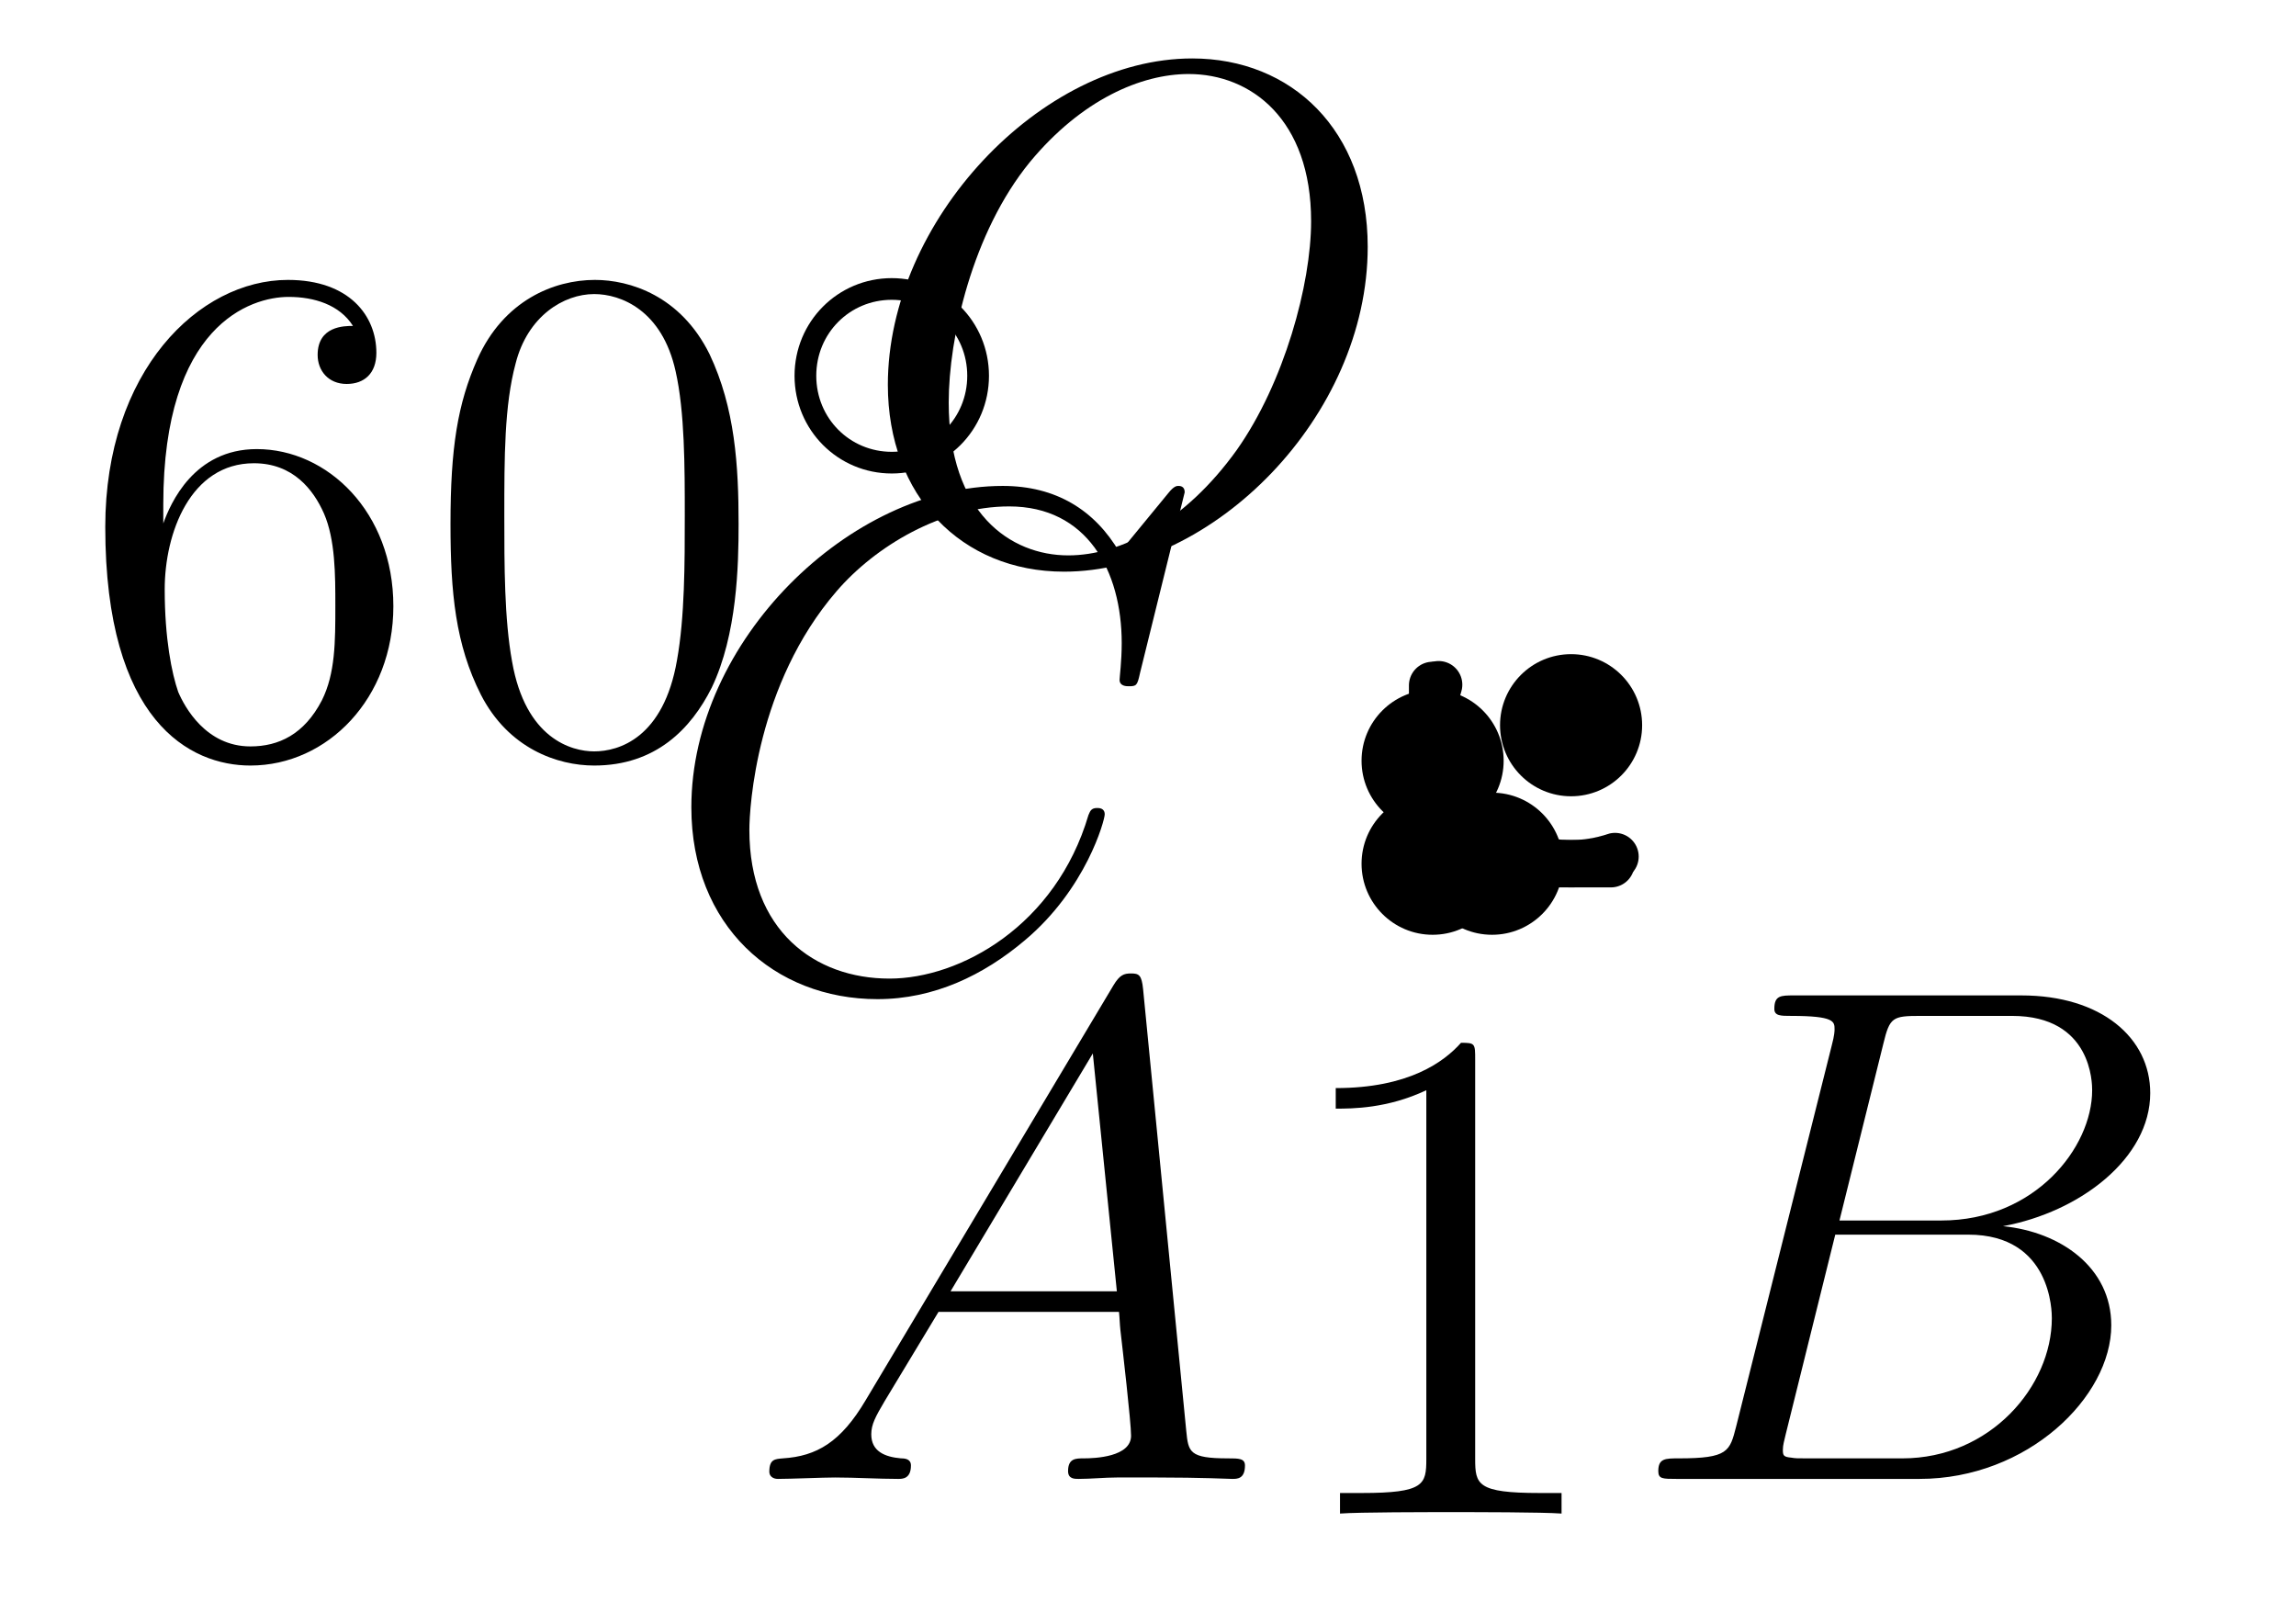 <?xml version='1.0'?>
<!-- This file was generated by dvisvgm 1.6 -->
<svg height='27.42pt' version='1.1' viewBox='56.621 54.06 38.78 27.42' width='38.78pt' xmlns='http://www.w3.org/2000/svg' xmlns:xlink='http://www.w3.org/1999/xlink'>
<defs>
<path d='M2.032 -1.327C1.614 -0.622 1.207 -0.383 0.634 -0.347C0.502 -0.335 0.406 -0.335 0.406 -0.12C0.406 -0.048 0.466 0 0.55 0C0.765 0 1.303 -0.024 1.518 -0.024C1.865 -0.024 2.248 0 2.582 0C2.654 0 2.798 0 2.798 -0.227C2.798 -0.335 2.702 -0.347 2.63 -0.347C2.355 -0.371 2.128 -0.466 2.128 -0.753C2.128 -0.921 2.2 -1.052 2.355 -1.315L3.264 -2.821H6.312C6.324 -2.714 6.324 -2.618 6.336 -2.511C6.372 -2.2 6.516 -0.956 6.516 -0.729C6.516 -0.371 5.906 -0.347 5.715 -0.347C5.583 -0.347 5.452 -0.347 5.452 -0.132C5.452 0 5.559 0 5.631 0C5.834 0 6.073 -0.024 6.276 -0.024H6.958C7.687 -0.024 8.213 0 8.225 0C8.309 0 8.44 0 8.44 -0.227C8.44 -0.347 8.333 -0.347 8.153 -0.347C7.496 -0.347 7.484 -0.454 7.448 -0.813L6.719 -8.273C6.695 -8.512 6.647 -8.536 6.516 -8.536C6.396 -8.536 6.324 -8.512 6.217 -8.333L2.032 -1.327ZM3.467 -3.168L5.87 -7.185L6.276 -3.168H3.467Z' id='g1-65'/>
<path d='M4.376 -7.352C4.483 -7.795 4.531 -7.819 4.997 -7.819H6.551C7.902 -7.819 7.902 -6.671 7.902 -6.563C7.902 -5.595 6.934 -4.364 5.356 -4.364H3.634L4.376 -7.352ZM6.396 -4.268C7.699 -4.507 8.883 -5.416 8.883 -6.516C8.883 -7.448 8.058 -8.165 6.707 -8.165H2.869C2.642 -8.165 2.534 -8.165 2.534 -7.938C2.534 -7.819 2.642 -7.819 2.821 -7.819C3.551 -7.819 3.551 -7.723 3.551 -7.592C3.551 -7.568 3.551 -7.496 3.503 -7.317L1.889 -0.885C1.781 -0.466 1.757 -0.347 0.921 -0.347C0.693 -0.347 0.574 -0.347 0.574 -0.132C0.574 0 0.646 0 0.885 0H4.985C6.814 0 8.225 -1.387 8.225 -2.594C8.225 -3.575 7.364 -4.172 6.396 -4.268ZM4.698 -0.347H3.084C2.917 -0.347 2.893 -0.347 2.821 -0.359C2.69 -0.371 2.678 -0.395 2.678 -0.49C2.678 -0.574 2.702 -0.646 2.726 -0.753L3.563 -4.125H5.81C7.221 -4.125 7.221 -2.809 7.221 -2.714C7.221 -1.566 6.181 -0.347 4.698 -0.347Z' id='g1-66'/>
<path d='M8.931 -8.309C8.931 -8.416 8.847 -8.416 8.823 -8.416S8.751 -8.416 8.656 -8.297L7.831 -7.293C7.412 -8.01 6.755 -8.416 5.858 -8.416C3.276 -8.416 0.598 -5.798 0.598 -2.989C0.598 -0.992 1.997 0.251 3.742 0.251C4.698 0.251 5.535 -0.155 6.229 -0.741C7.269 -1.614 7.58 -2.774 7.58 -2.869C7.58 -2.977 7.484 -2.977 7.448 -2.977C7.34 -2.977 7.329 -2.905 7.305 -2.857C6.755 -0.992 5.141 -0.096 3.945 -0.096C2.678 -0.096 1.578 -0.909 1.578 -2.606C1.578 -2.989 1.698 -5.069 3.049 -6.635C3.706 -7.4 4.83 -8.07 5.966 -8.07C7.281 -8.07 7.867 -6.982 7.867 -5.762C7.867 -5.452 7.831 -5.189 7.831 -5.141C7.831 -5.033 7.95 -5.033 7.986 -5.033C8.118 -5.033 8.13 -5.045 8.177 -5.26L8.931 -8.309Z' id='g1-67'/>
<path d='M8.679 -5.236C8.679 -7.209 7.388 -8.416 5.715 -8.416C3.156 -8.416 0.574 -5.667 0.574 -2.905C0.574 -1.028 1.817 0.251 3.551 0.251C6.061 0.251 8.679 -2.367 8.679 -5.236ZM3.622 -0.024C2.642 -0.024 1.602 -0.741 1.602 -2.606C1.602 -3.694 1.997 -5.475 2.977 -6.671C3.85 -7.723 4.854 -8.153 5.655 -8.153C6.707 -8.153 7.723 -7.388 7.723 -5.667C7.723 -4.603 7.269 -2.941 6.468 -1.805C5.595 -0.586 4.507 -0.024 3.622 -0.024Z' id='g1-79'/>
<path d='M5.356 -3.826C5.356 -4.818 5.296 -5.786 4.866 -6.695C4.376 -7.687 3.515 -7.95 2.929 -7.95C2.236 -7.95 1.387 -7.603 0.944 -6.611C0.61 -5.858 0.49 -5.117 0.49 -3.826C0.49 -2.666 0.574 -1.793 1.004 -0.944C1.47 -0.036 2.295 0.251 2.917 0.251C3.957 0.251 4.555 -0.371 4.902 -1.064C5.332 -1.961 5.356 -3.132 5.356 -3.826ZM2.917 0.012C2.534 0.012 1.757 -0.203 1.53 -1.506C1.399 -2.224 1.399 -3.132 1.399 -3.969C1.399 -4.949 1.399 -5.834 1.59 -6.539C1.793 -7.34 2.403 -7.711 2.917 -7.711C3.371 -7.711 4.065 -7.436 4.292 -6.408C4.447 -5.727 4.447 -4.782 4.447 -3.969C4.447 -3.168 4.447 -2.26 4.316 -1.53C4.089 -0.215 3.335 0.012 2.917 0.012Z' id='g2-48'/>
<path d='M3.443 -7.663C3.443 -7.938 3.443 -7.95 3.204 -7.95C2.917 -7.627 2.319 -7.185 1.088 -7.185V-6.838C1.363 -6.838 1.961 -6.838 2.618 -7.149V-0.921C2.618 -0.49 2.582 -0.347 1.53 -0.347H1.16V0C1.482 -0.024 2.642 -0.024 3.037 -0.024S4.579 -0.024 4.902 0V-0.347H4.531C3.479 -0.347 3.443 -0.49 3.443 -0.921V-7.663Z' id='g2-49'/>
<path d='M1.47 -4.16C1.47 -7.185 2.941 -7.663 3.587 -7.663C4.017 -7.663 4.447 -7.532 4.674 -7.173C4.531 -7.173 4.077 -7.173 4.077 -6.683C4.077 -6.42 4.256 -6.193 4.567 -6.193C4.866 -6.193 5.069 -6.372 5.069 -6.719C5.069 -7.34 4.615 -7.95 3.575 -7.95C2.068 -7.95 0.49 -6.408 0.49 -3.778C0.49 -0.49 1.925 0.251 2.941 0.251C4.244 0.251 5.356 -0.885 5.356 -2.439C5.356 -4.029 4.244 -5.093 3.049 -5.093C1.985 -5.093 1.59 -4.172 1.47 -3.838V-4.16ZM2.941 -0.072C2.188 -0.072 1.829 -0.741 1.722 -0.992C1.614 -1.303 1.494 -1.889 1.494 -2.726C1.494 -3.67 1.925 -4.854 3.001 -4.854C3.658 -4.854 4.005 -4.411 4.184 -4.005C4.376 -3.563 4.376 -2.965 4.376 -2.451C4.376 -1.841 4.376 -1.303 4.148 -0.849C3.85 -0.275 3.419 -0.072 2.941 -0.072Z' id='g2-54'/>
<path d='M3.754 -1.993C3.754 -2.909 3.021 -3.642 2.112 -3.642S0.47 -2.909 0.47 -1.993S1.203 -0.343 2.112 -0.343S3.754 -1.076 3.754 -1.993ZM2.112 -0.709C1.403 -0.709 0.837 -1.275 0.837 -1.993S1.403 -3.276 2.112 -3.276S3.387 -2.71 3.387 -1.993S2.821 -0.709 2.112 -0.709Z' id='g0-14'/>
</defs>
<g id='page1'>
<g transform='matrix(1 0 0 1 80.818 68.646)'>
<circle cx='0' cy='-0' r='1.2' fill='#000000'/>
</g>
<g transform='matrix(1 0 0 1 80.818 68.646)'>
<circle cx='1.004' cy='-0' r='1.2' fill='#000000'/>
</g>
<g transform='matrix(1 0 0 1 80.818 68.646)'>
<circle cx='0' cy='-1.739' r='1.2' fill='#000000'/>
</g>
<g transform='matrix(1 0 0 1 80.818 68.646)'>
<circle cx='2.339' cy='-2.339' r='1.2' fill='#000000'/>
</g><use x='69.209' xlink:href='#g1-65' y='79.035'/>
<use x='84.056' xlink:href='#g1-66' y='79.035'/>
<use x='67.7' xlink:href='#g1-67' y='70.682'/>
<use x='71.043' xlink:href='#g1-79' y='63.463'/>
<use x='78.094' xlink:href='#g2-49' y='79.62'/>
<use x='57.909' xlink:href='#g2-54' y='66.737'/>
<use x='63.74' xlink:href='#g2-48' y='66.737'/>
<use x='69.571' xlink:href='#g0-14' y='62.399'/>

<g transform='matrix(1 0 0 1 80.818 68.646)'>
<path d='M 3.011 0L 0 0L 0 -3.011' fill='none' stroke='#000000' stroke-linecap='round' stroke-linejoin='round' stroke-miterlimit='10.037' stroke-width='0.8'/>
</g>
<g transform='matrix(1 0 0 1 80.818 68.646)'>
<path d='M 1.004 0L 0 -1.739' fill='none' stroke='#000000' stroke-linecap='round' stroke-linejoin='round' stroke-miterlimit='10.037' stroke-width='0.8'/>
</g>
<g transform='matrix(1 0 0 1 80.818 68.646)'>
<path d='M 0.102 -3.023C 0.101 -3.018 0.1 -3.014 0.098 -3.01C 0.097 -3.006 0.096 -3.002 0.095 -2.998C 0.094 -2.994 0.092 -2.99 0.091 -2.986C 0.09 -2.982 0.089 -2.977 0.088 -2.973C 0.087 -2.969 0.085 -2.965 0.084 -2.961C 0.083 -2.957 0.082 -2.953 0.081 -2.949C 0.08 -2.945 0.079 -2.94 0.078 -2.936C 0.077 -2.932 0.075 -2.928 0.074 -2.924C 0.073 -2.92 0.072 -2.916 0.071 -2.912C 0.07 -2.907 0.069 -2.903 0.068 -2.899C 0.067 -2.895 0.066 -2.891 0.065 -2.887C 0.064 -2.882 0.063 -2.878 0.062 -2.874C 0.061 -2.87 0.06 -2.866 0.059 -2.862C 0.058 -2.858 0.057 -2.853 0.056 -2.849C 0.055 -2.845 0.055 -2.841 0.054 -2.837C 0.053 -2.833 0.052 -2.828 0.051 -2.824C 0.05 -2.82 0.049 -2.816 0.048 -2.812C 0.047 -2.807 0.047 -2.803 0.046 -2.799C 0.045 -2.795 0.044 -2.791 0.043 -2.787C 0.042 -2.782 0.042 -2.778 0.041 -2.774C 0.04 -2.77 0.039 -2.766 0.039 -2.761C 0.038 -2.757 0.037 -2.753 0.036 -2.749C 0.035 -2.745 0.035 -2.74 0.034 -2.736C 0.033 -2.732 0.033 -2.728 0.032 -2.724C 0.031 -2.719 0.03 -2.715 0.03 -2.711C 0.029 -2.707 0.028 -2.702 0.028 -2.698C 0.027 -2.694 0.026 -2.69 0.026 -2.686C 0.025 -2.681 0.025 -2.677 0.024 -2.673C 0.023 -2.669 0.023 -2.664 0.022 -2.66C 0.022 -2.656 0.021 -2.652 0.02 -2.648C 0.02 -2.643 0.019 -2.639 0.019 -2.635C 0.018 -2.631 0.018 -2.626 0.017 -2.622C 0.017 -2.618 0.016 -2.614 0.016 -2.609C 0.015 -2.605 0.015 -2.601 0.014 -2.597C 0.014 -2.592 0.013 -2.588 0.013 -2.584C 0.012 -2.58 0.012 -2.575 0.012 -2.571C 0.011 -2.567 0.011 -2.563 0.01 -2.558C 0.01 -2.554 0.01 -2.55 0.009 -2.546C 0.009 -2.541 0.008 -2.537 0.008 -2.533C 0.008 -2.529 0.007 -2.524 0.007 -2.52C 0.007 -2.516 0.006 -2.512 0.006 -2.507C 0.006 -2.503 0.005 -2.499 0.005 -2.495C 0.005 -2.49 0.005 -2.486 0.004 -2.482C 0.004 -2.478 0.004 -2.473 0.004 -2.469C 0.003 -2.465 0.003 -2.461 0.003 -2.456C 0.003 -2.452 0.003 -2.448 0.002 -2.443C 0.002 -2.439 0.002 -2.435 0.002 -2.431C 0.002 -2.426 0.001 -2.422 0.001 -2.418C 0.001 -2.414 0.001 -2.409 0.001 -2.405C 0.001 -2.401 0.001 -2.397 0.001 -2.392C 0.001 -2.388 0 -2.384 0 -2.38C 0 -2.375 0 -2.371 0 -2.367C 0 -2.362 7.67557e-05 -2.358 4.9095e-05 -2.354C 2.14344e-05 -2.35 5.46189e-06 -2.345 1.17772e-06 -2.341C -3.10645e-06 -2.337 4.29772e-06 -2.333 2.33902e-05 -2.328C 4.24826e-05 -2.324 7.32632e-05 -2.32 0 -2.315C 0 -2.311 0 -2.307 0 -2.303C 0 -2.298 0 -2.294 0.001 -2.29C 0.001 -2.286 0.001 -2.281 0.001 -2.277C 0.001 -2.273 0.001 -2.269 0.001 -2.264C 0.001 -2.26 0.001 -2.256 0.002 -2.251C 0.002 -2.247 0.002 -2.243 0.002 -2.239C 0.002 -2.234 0.003 -2.23 0.003 -2.226C 0.003 -2.222 0.003 -2.217 0.003 -2.213C 0.004 -2.209 0.004 -2.205 0.004 -2.2C 0.004 -2.196 0.005 -2.192 0.005 -2.188C 0.005 -2.183 0.005 -2.179 0.006 -2.175C 0.006 -2.17 0.006 -2.166 0.007 -2.162C 0.007 -2.158 0.007 -2.153 0.008 -2.149C 0.008 -2.145 0.008 -2.141 0.009 -2.136C 0.009 -2.132 0.01 -2.128 0.01 -2.124C 0.01 -2.119 0.011 -2.115 0.011 -2.111C 0.012 -2.107 0.012 -2.102 0.012 -2.098C 0.013 -2.094 0.013 -2.09 0.014 -2.085C 0.014 -2.081 0.015 -2.077 0.015 -2.073C 0.016 -2.068 0.016 -2.064 0.017 -2.06C 0.017 -2.056 0.018 -2.052 0.018 -2.047C 0.019 -2.043 0.019 -2.039 0.02 -2.035C 0.02 -2.03 0.021 -2.026 0.022 -2.022C 0.022 -2.018 0.023 -2.013 0.023 -2.009C 0.024 -2.005 0.025 -2.001 0.025 -1.997C 0.026 -1.992 0.026 -1.988 0.027 -1.984C 0.028 -1.98 0.028 -1.975 0.029 -1.971C 0.03 -1.967 0.03 -1.963 0.031 -1.959C 0.032 -1.954 0.033 -1.95 0.033 -1.946C 0.034 -1.942 0.035 -1.938 0.035 -1.933C 0.036 -1.929 0.037 -1.925 0.038 -1.921C 0.038 -1.917 0.039 -1.912 0.04 -1.908C 0.041 -1.904 0.042 -1.9 0.042 -1.896C 0.043 -1.891 0.044 -1.887 0.045 -1.883C 0.046 -1.879 0.047 -1.875 0.047 -1.87C 0.048 -1.866 0.049 -1.862 0.05 -1.858C 0.051 -1.854 0.052 -1.85 0.053 -1.845C 0.054 -1.841 0.054 -1.837 0.055 -1.833C 0.056 -1.829 0.057 -1.825 0.058 -1.82C 0.059 -1.816 0.06 -1.812 0.061 -1.808C 0.062 -1.804 0.063 -1.8 0.064 -1.795C 0.065 -1.791 0.066 -1.787 0.067 -1.783C 0.068 -1.779 0.069 -1.775 0.07 -1.771C 0.071 -1.766 0.072 -1.762 0.073 -1.758C 0.074 -1.754 0.075 -1.75 0.076 -1.746C 0.078 -1.742 0.079 -1.737 0.08 -1.733C 0.081 -1.729 0.082 -1.725 0.083 -1.721C 0.084 -1.717 0.085 -1.713 0.086 -1.709C 0.088 -1.705 0.089 -1.7 0.09 -1.696C 0.091 -1.692 0.092 -1.688 0.094 -1.684C 0.095 -1.68 0.096 -1.676 0.097 -1.672C 0.098 -1.668 0.1 -1.664 0.101 -1.659C 0.102 -1.655 0.103 -1.651 0.105 -1.647C 0.106 -1.643 0.107 -1.639 0.108 -1.635C 0.11 -1.631 0.111 -1.627 0.112 -1.623C 0.114 -1.619 0.115 -1.615 0.116 -1.611C 0.118 -1.607 0.119 -1.602 0.12 -1.598C 0.122 -1.594 0.123 -1.59 0.124 -1.586C 0.126 -1.582 0.127 -1.578 0.129 -1.574C 0.13 -1.57 0.131 -1.566 0.133 -1.562C 0.134 -1.558 0.136 -1.554 0.137 -1.55C 0.138 -1.546 0.14 -1.542 0.141 -1.538C 0.143 -1.534 0.144 -1.53 0.146 -1.526C 0.147 -1.522 0.149 -1.518 0.15 -1.514C 0.152 -1.51 0.153 -1.506 0.155 -1.502C 0.156 -1.498 0.158 -1.494 0.159 -1.49C 0.161 -1.486 0.163 -1.482 0.164 -1.478C 0.166 -1.474 0.167 -1.47 0.169 -1.466C 0.17 -1.462 0.172 -1.458 0.174 -1.454C 0.175 -1.45 0.177 -1.446 0.179 -1.443C 0.18 -1.439 0.182 -1.435 0.183 -1.431C 0.185 -1.427 0.187 -1.423 0.188 -1.419C 0.19 -1.415 0.192 -1.411 0.194 -1.407C 0.195 -1.403 0.197 -1.399 0.199 -1.395C 0.2 -1.392 0.202 -1.388 0.204 -1.384C 0.206 -1.38 0.207 -1.376 0.209 -1.372C 0.211 -1.368 0.213 -1.364 0.214 -1.36C 0.216 -1.357 0.218 -1.353 0.22 -1.349C 0.222 -1.345 0.223 -1.341 0.225 -1.337C 0.227 -1.333 0.229 -1.329 0.231 -1.326C 0.233 -1.322 0.235 -1.318 0.236 -1.314C 0.238 -1.31 0.24 -1.306 0.242 -1.303C 0.244 -1.299 0.246 -1.295 0.248 -1.291C 0.25 -1.287 0.252 -1.284 0.254 -1.28C 0.255 -1.276 0.257 -1.272 0.259 -1.268C 0.261 -1.264 0.263 -1.261 0.265 -1.257C 0.267 -1.253 0.269 -1.249 0.271 -1.246C 0.273 -1.242 0.275 -1.238 0.277 -1.234C 0.279 -1.231 0.281 -1.227 0.283 -1.223C 0.285 -1.219 0.287 -1.216 0.289 -1.212C 0.291 -1.208 0.294 -1.204 0.296 -1.201C 0.298 -1.197 0.3 -1.193 0.302 -1.189C 0.304 -1.186 0.306 -1.182 0.308 -1.178C 0.31 -1.175 0.312 -1.171 0.315 -1.167C 0.317 -1.163 0.319 -1.16 0.321 -1.156C 0.323 -1.152 0.325 -1.149 0.328 -1.145C 0.33 -1.141 0.332 -1.138 0.334 -1.134C 0.336 -1.13 0.339 -1.127 0.341 -1.123C 0.343 -1.119 0.345 -1.116 0.347 -1.112C 0.35 -1.109 0.352 -1.105 0.354 -1.101C 0.356 -1.098 0.359 -1.094 0.361 -1.09C 0.363 -1.087 0.366 -1.083 0.368 -1.08C 0.37 -1.076 0.372 -1.072 0.375 -1.069C 0.377 -1.065 0.379 -1.062 0.382 -1.058C 0.384 -1.055 0.386 -1.051 0.389 -1.047C 0.391 -1.044 0.394 -1.04 0.396 -1.037C 0.398 -1.033 0.401 -1.03 0.403 -1.026C 0.405 -1.023 0.408 -1.019 0.41 -1.016C 0.413 -1.012 0.415 -1.009 0.418 -1.005C 0.42 -1.002 0.422 -0.998 0.425 -0.995C 0.427 -0.991 0.43 -0.988 0.432 -0.984C 0.435 -0.981 0.437 -0.977 0.44 -0.974C 0.442 -0.97 0.445 -0.967 0.447 -0.963C 0.45 -0.96 0.452 -0.956 0.455 -0.953C 0.457 -0.95 0.46 -0.946 0.462 -0.943C 0.465 -0.939 0.468 -0.936 0.47 -0.932C 0.473 -0.929 0.475 -0.926 0.478 -0.922C 0.48 -0.919 0.483 -0.915 0.486 -0.912C 0.488 -0.909 0.491 -0.905 0.493 -0.902C 0.496 -0.899 0.499 -0.895 0.501 -0.892C 0.504 -0.888 0.507 -0.885 0.509 -0.882C 0.512 -0.878 0.515 -0.875 0.517 -0.872C 0.52 -0.868 0.523 -0.865 0.525 -0.862C 0.528 -0.859 0.531 -0.855 0.533 -0.852C 0.536 -0.849 0.539 -0.845 0.542 -0.842C 0.544 -0.839 0.547 -0.835 0.55 -0.832C 0.553 -0.829 0.555 -0.826 0.558 -0.822C 0.561 -0.819 0.564 -0.816 0.566 -0.813C 0.569 -0.809 0.572 -0.806 0.575 -0.803C 0.578 -0.8 0.58 -0.797 0.583 -0.793C 0.586 -0.79 0.589 -0.787 0.592 -0.784C 0.595 -0.781 0.597 -0.777 0.6 -0.774C 0.603 -0.771 0.606 -0.768 0.609 -0.765C 0.612 -0.762 0.615 -0.758 0.618 -0.755C 0.62 -0.752 0.623 -0.749 0.626 -0.746C 0.629 -0.743 0.632 -0.74 0.635 -0.737C 0.638 -0.733 0.641 -0.73 0.644 -0.727C 0.647 -0.724 0.65 -0.721 0.653 -0.718C 0.656 -0.715 0.659 -0.712 0.662 -0.709C 0.665 -0.706 0.667 -0.703 0.67 -0.7C 0.673 -0.697 0.676 -0.694 0.679 -0.691C 0.682 -0.688 0.686 -0.684 0.689 -0.681C 0.692 -0.678 0.695 -0.675 0.698 -0.672C 0.701 -0.669 0.704 -0.666 0.707 -0.663C 0.71 -0.661 0.713 -0.658 0.716 -0.655C 0.719 -0.652 0.722 -0.649 0.725 -0.646C 0.728 -0.643 0.731 -0.64 0.735 -0.637C 0.738 -0.634 0.741 -0.631 0.744 -0.628C 0.747 -0.625 0.75 -0.622 0.753 -0.619C 0.756 -0.617 0.76 -0.614 0.763 -0.611C 0.766 -0.608 0.769 -0.605 0.772 -0.602C 0.775 -0.599 0.779 -0.596 0.782 -0.594C 0.785 -0.591 0.788 -0.588 0.791 -0.585C 0.794 -0.582 0.798 -0.579 0.801 -0.577C 0.804 -0.574 0.807 -0.571 0.811 -0.568C 0.814 -0.566 0.817 -0.563 0.82 -0.56C 0.824 -0.557 0.827 -0.554 0.83 -0.552C 0.833 -0.549 0.837 -0.546 0.84 -0.543C 0.843 -0.541 0.846 -0.538 0.85 -0.535C 0.853 -0.533 0.856 -0.53 0.86 -0.527C 0.863 -0.524 0.866 -0.522 0.87 -0.519C 0.873 -0.516 0.876 -0.514 0.88 -0.511C 0.883 -0.508 0.886 -0.506 0.89 -0.503C 0.893 -0.5 0.896 -0.498 0.9 -0.495C 0.903 -0.493 0.906 -0.49 0.91 -0.487C 0.913 -0.485 0.917 -0.482 0.92 -0.48C 0.923 -0.477 0.927 -0.474 0.93 -0.472C 0.934 -0.469 0.937 -0.467 0.94 -0.464C 0.944 -0.462 0.947 -0.459 0.951 -0.456C 0.954 -0.454 0.958 -0.451 0.961 -0.449C 0.964 -0.446 0.968 -0.444 0.971 -0.441C 0.975 -0.439 0.978 -0.436 0.982 -0.434C 0.985 -0.431 0.989 -0.429 0.992 -0.427C 0.996 -0.424 0.999 -0.422 1.003 -0.419C 1.006 -0.417 1.01 -0.414 1.013 -0.412C 1.017 -0.409 1.02 -0.407 1.024 -0.405C 1.027 -0.402 1.031 -0.4 1.034 -0.397C 1.038 -0.395 1.042 -0.393 1.045 -0.39C 1.049 -0.388 1.052 -0.386 1.056 -0.383C 1.059 -0.381 1.063 -0.379 1.067 -0.376C 1.07 -0.374 1.074 -0.372 1.077 -0.369C 1.081 -0.367 1.084 -0.365 1.088 -0.362C 1.092 -0.36 1.095 -0.358 1.099 -0.356C 1.103 -0.353 1.106 -0.351 1.11 -0.349C 1.113 -0.347 1.117 -0.344 1.121 -0.342C 1.124 -0.34 1.128 -0.338 1.132 -0.336C 1.135 -0.333 1.139 -0.331 1.143 -0.329C 1.146 -0.327 1.15 -0.325 1.154 -0.322C 1.157 -0.32 1.161 -0.318 1.165 -0.316C 1.168 -0.314 1.172 -0.312 1.176 -0.31C 1.18 -0.307 1.183 -0.305 1.187 -0.303C 1.191 -0.301 1.194 -0.299 1.198 -0.297C 1.202 -0.295 1.206 -0.293 1.209 -0.291C 1.213 -0.289 1.217 -0.287 1.221 -0.285C 1.224 -0.283 1.228 -0.281 1.232 -0.279C 1.236 -0.277 1.239 -0.275 1.243 -0.273C 1.247 -0.271 1.251 -0.269 1.254 -0.267C 1.258 -0.265 1.262 -0.263 1.266 -0.261C 1.27 -0.259 1.273 -0.257 1.277 -0.255C 1.281 -0.253 1.285 -0.251 1.289 -0.249C 1.292 -0.247 1.296 -0.245 1.3 -0.243C 1.304 -0.241 1.308 -0.24 1.312 -0.238C 1.315 -0.236 1.319 -0.234 1.323 -0.232C 1.327 -0.23 1.331 -0.228 1.335 -0.227C 1.339 -0.225 1.342 -0.223 1.346 -0.221C 1.35 -0.219 1.354 -0.217 1.358 -0.216C 1.362 -0.214 1.366 -0.212 1.369 -0.21C 1.373 -0.209 1.377 -0.207 1.381 -0.205C 1.385 -0.203 1.389 -0.202 1.393 -0.2C 1.397 -0.198 1.401 -0.196 1.405 -0.195C 1.408 -0.193 1.412 -0.191 1.416 -0.19C 1.42 -0.188 1.424 -0.186 1.428 -0.185C 1.432 -0.183 1.436 -0.181 1.44 -0.18C 1.444 -0.178 1.448 -0.176 1.452 -0.175C 1.456 -0.173 1.46 -0.171 1.464 -0.17C 1.468 -0.168 1.472 -0.167 1.476 -0.165C 1.479 -0.164 1.483 -0.162 1.487 -0.16C 1.491 -0.159 1.495 -0.157 1.499 -0.156C 1.503 -0.154 1.507 -0.153 1.511 -0.151C 1.515 -0.15 1.519 -0.148 1.523 -0.147C 1.527 -0.145 1.531 -0.144 1.535 -0.142C 1.539 -0.141 1.543 -0.139 1.547 -0.138C 1.551 -0.137 1.555 -0.135 1.559 -0.134C 1.563 -0.132 1.567 -0.131 1.572 -0.129C 1.576 -0.128 1.58 -0.127 1.584 -0.125C 1.588 -0.124 1.592 -0.123 1.596 -0.121C 1.6 -0.12 1.604 -0.118 1.608 -0.117C 1.612 -0.116 1.616 -0.114 1.62 -0.113C 1.624 -0.112 1.628 -0.111 1.632 -0.109C 1.636 -0.108 1.64 -0.107 1.645 -0.105C 1.649 -0.104 1.653 -0.103 1.657 -0.102C 1.661 -0.1 1.665 -0.099 1.669 -0.098C 1.673 -0.097 1.677 -0.096 1.681 -0.094C 1.685 -0.093 1.69 -0.092 1.694 -0.091C 1.698 -0.09 1.702 -0.088 1.706 -0.087C 1.71 -0.086 1.714 -0.085 1.718 -0.084C 1.722 -0.083 1.726 -0.082 1.731 -0.08C 1.735 -0.079 1.739 -0.078 1.743 -0.077C 1.747 -0.076 1.751 -0.075 1.755 -0.074C 1.76 -0.073 1.764 -0.072 1.768 -0.071C 1.772 -0.07 1.776 -0.069 1.78 -0.068C 1.784 -0.067 1.789 -0.066 1.793 -0.065C 1.797 -0.064 1.801 -0.063 1.805 -0.062C 1.809 -0.061 1.813 -0.06 1.818 -0.059C 1.822 -0.058 1.826 -0.057 1.83 -0.056C 1.834 -0.055 1.838 -0.054 1.843 -0.053C 1.847 -0.052 1.851 -0.051 1.855 -0.051C 1.859 -0.05 1.863 -0.049 1.868 -0.048C 1.872 -0.047 1.876 -0.046 1.88 -0.045C 1.884 -0.045 1.889 -0.044 1.893 -0.043C 1.897 -0.042 1.901 -0.041 1.905 -0.041C 1.91 -0.04 1.914 -0.039 1.918 -0.038C 1.922 -0.037 1.926 -0.037 1.931 -0.036C 1.935 -0.035 1.939 -0.034 1.943 -0.034C 1.947 -0.033 1.952 -0.032 1.956 -0.032C 1.96 -0.031 1.964 -0.03 1.968 -0.03C 1.973 -0.029 1.977 -0.028 1.981 -0.028C 1.985 -0.027 1.99 -0.026 1.994 -0.026C 1.998 -0.025 2.002 -0.024 2.006 -0.024C 2.011 -0.023 2.015 -0.023 2.019 -0.022C 2.023 -0.021 2.028 -0.021 2.032 -0.02C 2.036 -0.02 2.04 -0.019 2.045 -0.019C 2.049 -0.018 2.053 -0.018 2.057 -0.017C 2.061 -0.016 2.066 -0.016 2.07 -0.015C 2.074 -0.015 2.078 -0.015 2.083 -0.014C 2.087 -0.014 2.091 -0.013 2.095 -0.013C 2.1 -0.012 2.104 -0.012 2.108 -0.011C 2.112 -0.011 2.117 -0.011 2.121 -0.01C 2.125 -0.01 2.129 -0.009 2.134 -0.009C 2.138 -0.009 2.142 -0.008 2.146 -0.008C 2.151 -0.008 2.155 -0.007 2.159 -0.007C 2.163 -0.007 2.168 -0.006 2.172 -0.006C 2.176 -0.006 2.18 -0.005 2.185 -0.005C 2.189 -0.005 2.193 -0.005 2.197 -0.004C 2.202 -0.004 2.206 -0.004 2.21 -0.004C 2.215 -0.003 2.219 -0.003 2.223 -0.003C 2.227 -0.003 2.232 -0.002 2.236 -0.002C 2.24 -0.002 2.244 -0.002 2.249 -0.002C 2.253 -0.002 2.257 -0.001 2.261 -0.001C 2.266 -0.001 2.27 -0.001 2.274 -0.001C 2.279 -0.001 2.283 -0.001 2.287 -0.001C 2.291 -0 2.296 -0 2.3 -0C 2.304 -0 2.308 -0 2.313 -0C 2.317 -9.77422e-05 2.321 -6.18393e-05 2.325 -3.76246e-05C 2.33 -1.34098e-05 2.334 -8.8329e-07 2.338 -4.50828e-08C 2.343 7.93125e-07 2.347 -1.0057e-05 2.351 -3.25954e-05C 2.355 -5.51337e-05 2.36 -8.93602e-05 2.364 -0C 2.368 -0 2.372 -0 2.377 -0C 2.381 -0 2.385 -0 2.389 -0.001C 2.394 -0.001 2.398 -0.001 2.402 -0.001C 2.407 -0.001 2.411 -0.001 2.415 -0.001C 2.419 -0.001 2.424 -0.002 2.428 -0.002C 2.432 -0.002 2.436 -0.002 2.441 -0.002C 2.445 -0.002 2.449 -0.003 2.453 -0.003C 2.458 -0.003 2.462 -0.003 2.466 -0.003C 2.471 -0.004 2.475 -0.004 2.479 -0.004C 2.483 -0.004 2.488 -0.005 2.492 -0.005C 2.496 -0.005 2.5 -0.006 2.505 -0.006C 2.509 -0.006 2.513 -0.007 2.517 -0.007C 2.522 -0.007 2.526 -0.007 2.53 -0.008C 2.534 -0.008 2.539 -0.009 2.543 -0.009C 2.547 -0.009 2.551 -0.01 2.556 -0.01C 2.56 -0.01 2.564 -0.011 2.568 -0.011C 2.573 -0.012 2.577 -0.012 2.581 -0.013C 2.585 -0.013 2.59 -0.013 2.594 -0.014C 2.598 -0.014 2.602 -0.015 2.607 -0.015C 2.611 -0.016 2.615 -0.016 2.619 -0.017C 2.624 -0.017 2.628 -0.018 2.632 -0.018C 2.636 -0.019 2.641 -0.02 2.645 -0.02C 2.649 -0.021 2.653 -0.021 2.657 -0.022C 2.662 -0.022 2.666 -0.023 2.67 -0.024C 2.674 -0.024 2.679 -0.025 2.683 -0.025C 2.687 -0.026 2.691 -0.027 2.695 -0.027C 2.7 -0.028 2.704 -0.029 2.708 -0.029C 2.712 -0.03 2.717 -0.031 2.721 -0.031C 2.725 -0.032 2.729 -0.033 2.733 -0.034C 2.738 -0.034 2.742 -0.035 2.746 -0.036C 2.75 -0.036 2.754 -0.037 2.759 -0.038C 2.763 -0.039 2.767 -0.04 2.771 -0.04C 2.775 -0.041 2.78 -0.042 2.784 -0.043C 2.788 -0.044 2.792 -0.044 2.796 -0.045C 2.801 -0.046 2.805 -0.047 2.809 -0.048C 2.813 -0.049 2.817 -0.049 2.821 -0.05C 2.826 -0.051 2.83 -0.052 2.834 -0.053C 2.838 -0.054 2.842 -0.055 2.846 -0.056C 2.851 -0.057 2.855 -0.058 2.859 -0.059C 2.863 -0.06 2.867 -0.061 2.871 -0.061C 2.876 -0.062 2.88 -0.063 2.884 -0.064C 2.888 -0.065 2.892 -0.066 2.896 -0.067C 2.901 -0.068 2.905 -0.069 2.909 -0.071C 2.913 -0.072 2.917 -0.073 2.921 -0.074C 2.925 -0.075 2.929 -0.076 2.934 -0.077C 2.938 -0.078 2.942 -0.079 2.946 -0.08C 2.95 -0.081 2.954 -0.082 2.958 -0.084C 2.962 -0.085 2.967 -0.086 2.971 -0.087C 2.975 -0.088 2.979 -0.089 2.983 -0.09C 2.987 -0.092 2.991 -0.093 2.995 -0.094C 2.999 -0.095 3.003 -0.096 3.008 -0.098C 3.012 -0.099 3.016 -0.1 3.02 -0.101C 3.024 -0.103 3.028 -0.104 3.032 -0.105C 3.036 -0.106 3.04 -0.108 3.044 -0.109C 3.048 -0.11 3.052 -0.112 3.057 -0.113C 3.061 -0.114 3.065 -0.115 3.069 -0.117C 3.073 -0.118 3.077 -0.12 3.081 -0.121' fill='none' stroke='#000000' stroke-linecap='round' stroke-linejoin='round' stroke-miterlimit='10.037' stroke-width='0.8'/>
</g></g>
</svg>
